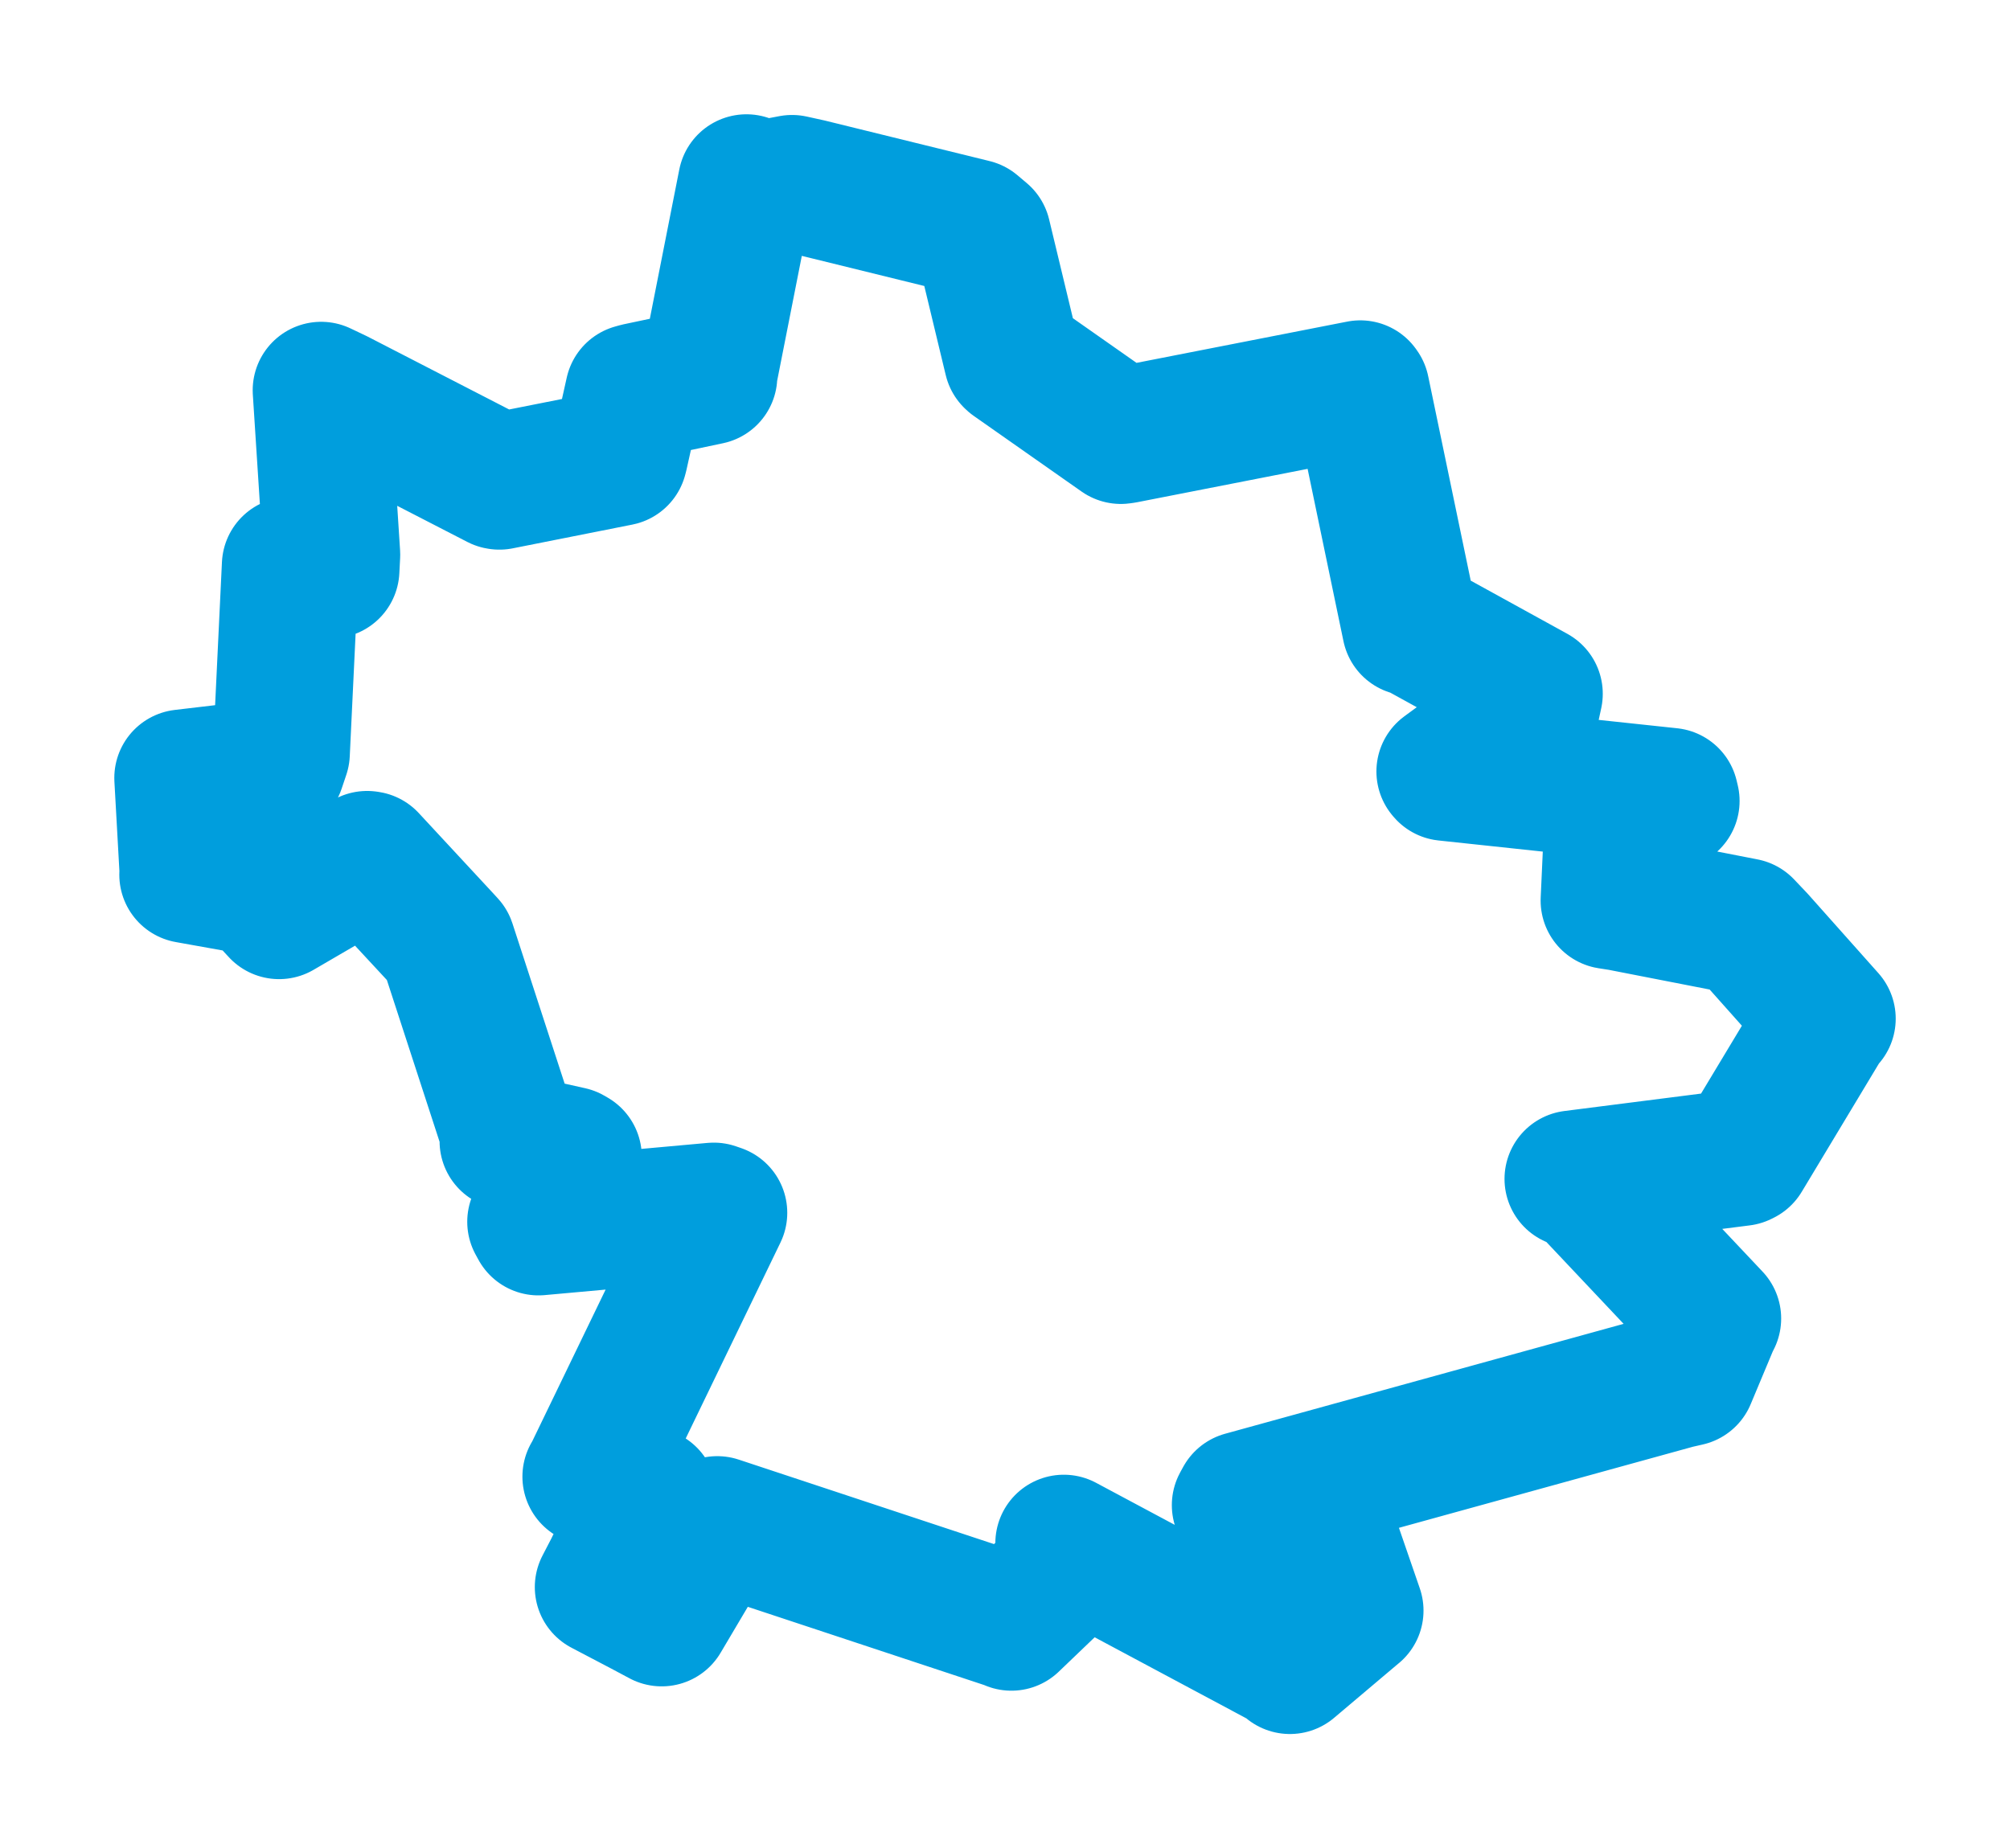 <svg viewBox="0 0 88.56 81.452" width="88.56" height="81.452" xmlns="http://www.w3.org/2000/svg">
  <title>Jičín, okres Jičín, Královéhradecký kraj, Severovýchod, 506 42, Česko</title>
  <desc>Geojson of Jičín, okres Jičín, Královéhradecký kraj, Severovýchod, 506 42, Česko</desc>
  <polygon points="8.053,34.282 8.286,38.458 8.273,38.546 11.337,39.095 12.297,40.133 16.175,37.873 16.24,37.883 19.465,41.361 19.71,41.628 22.497,50.185 22.384,50.289 25.126,50.901 25.261,50.98 23.603,53.843 23.727,54.07 31.449,53.371 31.67,53.447 26.072,65.026 26.034,65.074 27.583,65.929 28.567,65.921 26.99,69.151 26.58,69.942 28.331,70.861 29.154,71.3 31.515,67.312 31.602,67.188 44.489,71.454 44.562,71.491 46.971,69.182 46.871,68.006 56.634,73.226 56.833,73.4 59.678,70.996 59.703,70.977 58.469,67.397 58.434,67.109 56.391,68.59 56.308,68.725 54.647,66.331 54.777,66.093 73.852,60.831 74.352,60.717 75.436,58.126 75.461,58.106 69.716,52.015 69.305,51.954 76.717,51.009 76.798,50.969 80.434,44.926 80.508,44.891 77.418,41.42 76.862,40.834 71.397,39.767 70.896,39.689 71.076,35.731 71.136,35.446 73.629,35.298 73.58,35.094 63.696,34.039 63.661,33.998 67.463,31.211 67.601,30.574 62.252,27.629 62.146,27.642 59.971,17.187 59.934,17.134 49.527,19.172 49.385,19.192 44.635,15.858 44.602,15.826 43.29,10.371 42.883,10.028 35.655,8.25 34.897,8.083 33.304,8.385 32.889,8.053 31.23,16.46 31.231,16.582 28.1,17.243 27.915,17.295 27.302,20.048 27.272,20.16 22.004,21.206 21.972,21.201 14.829,17.521 14.15,17.198 14.617,24.441 14.582,25.115 13.494,24.996 12.792,24.912 12.397,33.189 12.194,33.794 8.053,34.282" stroke="#009edd" stroke-width="6.033px" fill="none" stroke-linejoin="round" vector-effect="non-scaling-stroke"></polygon>
</svg>
